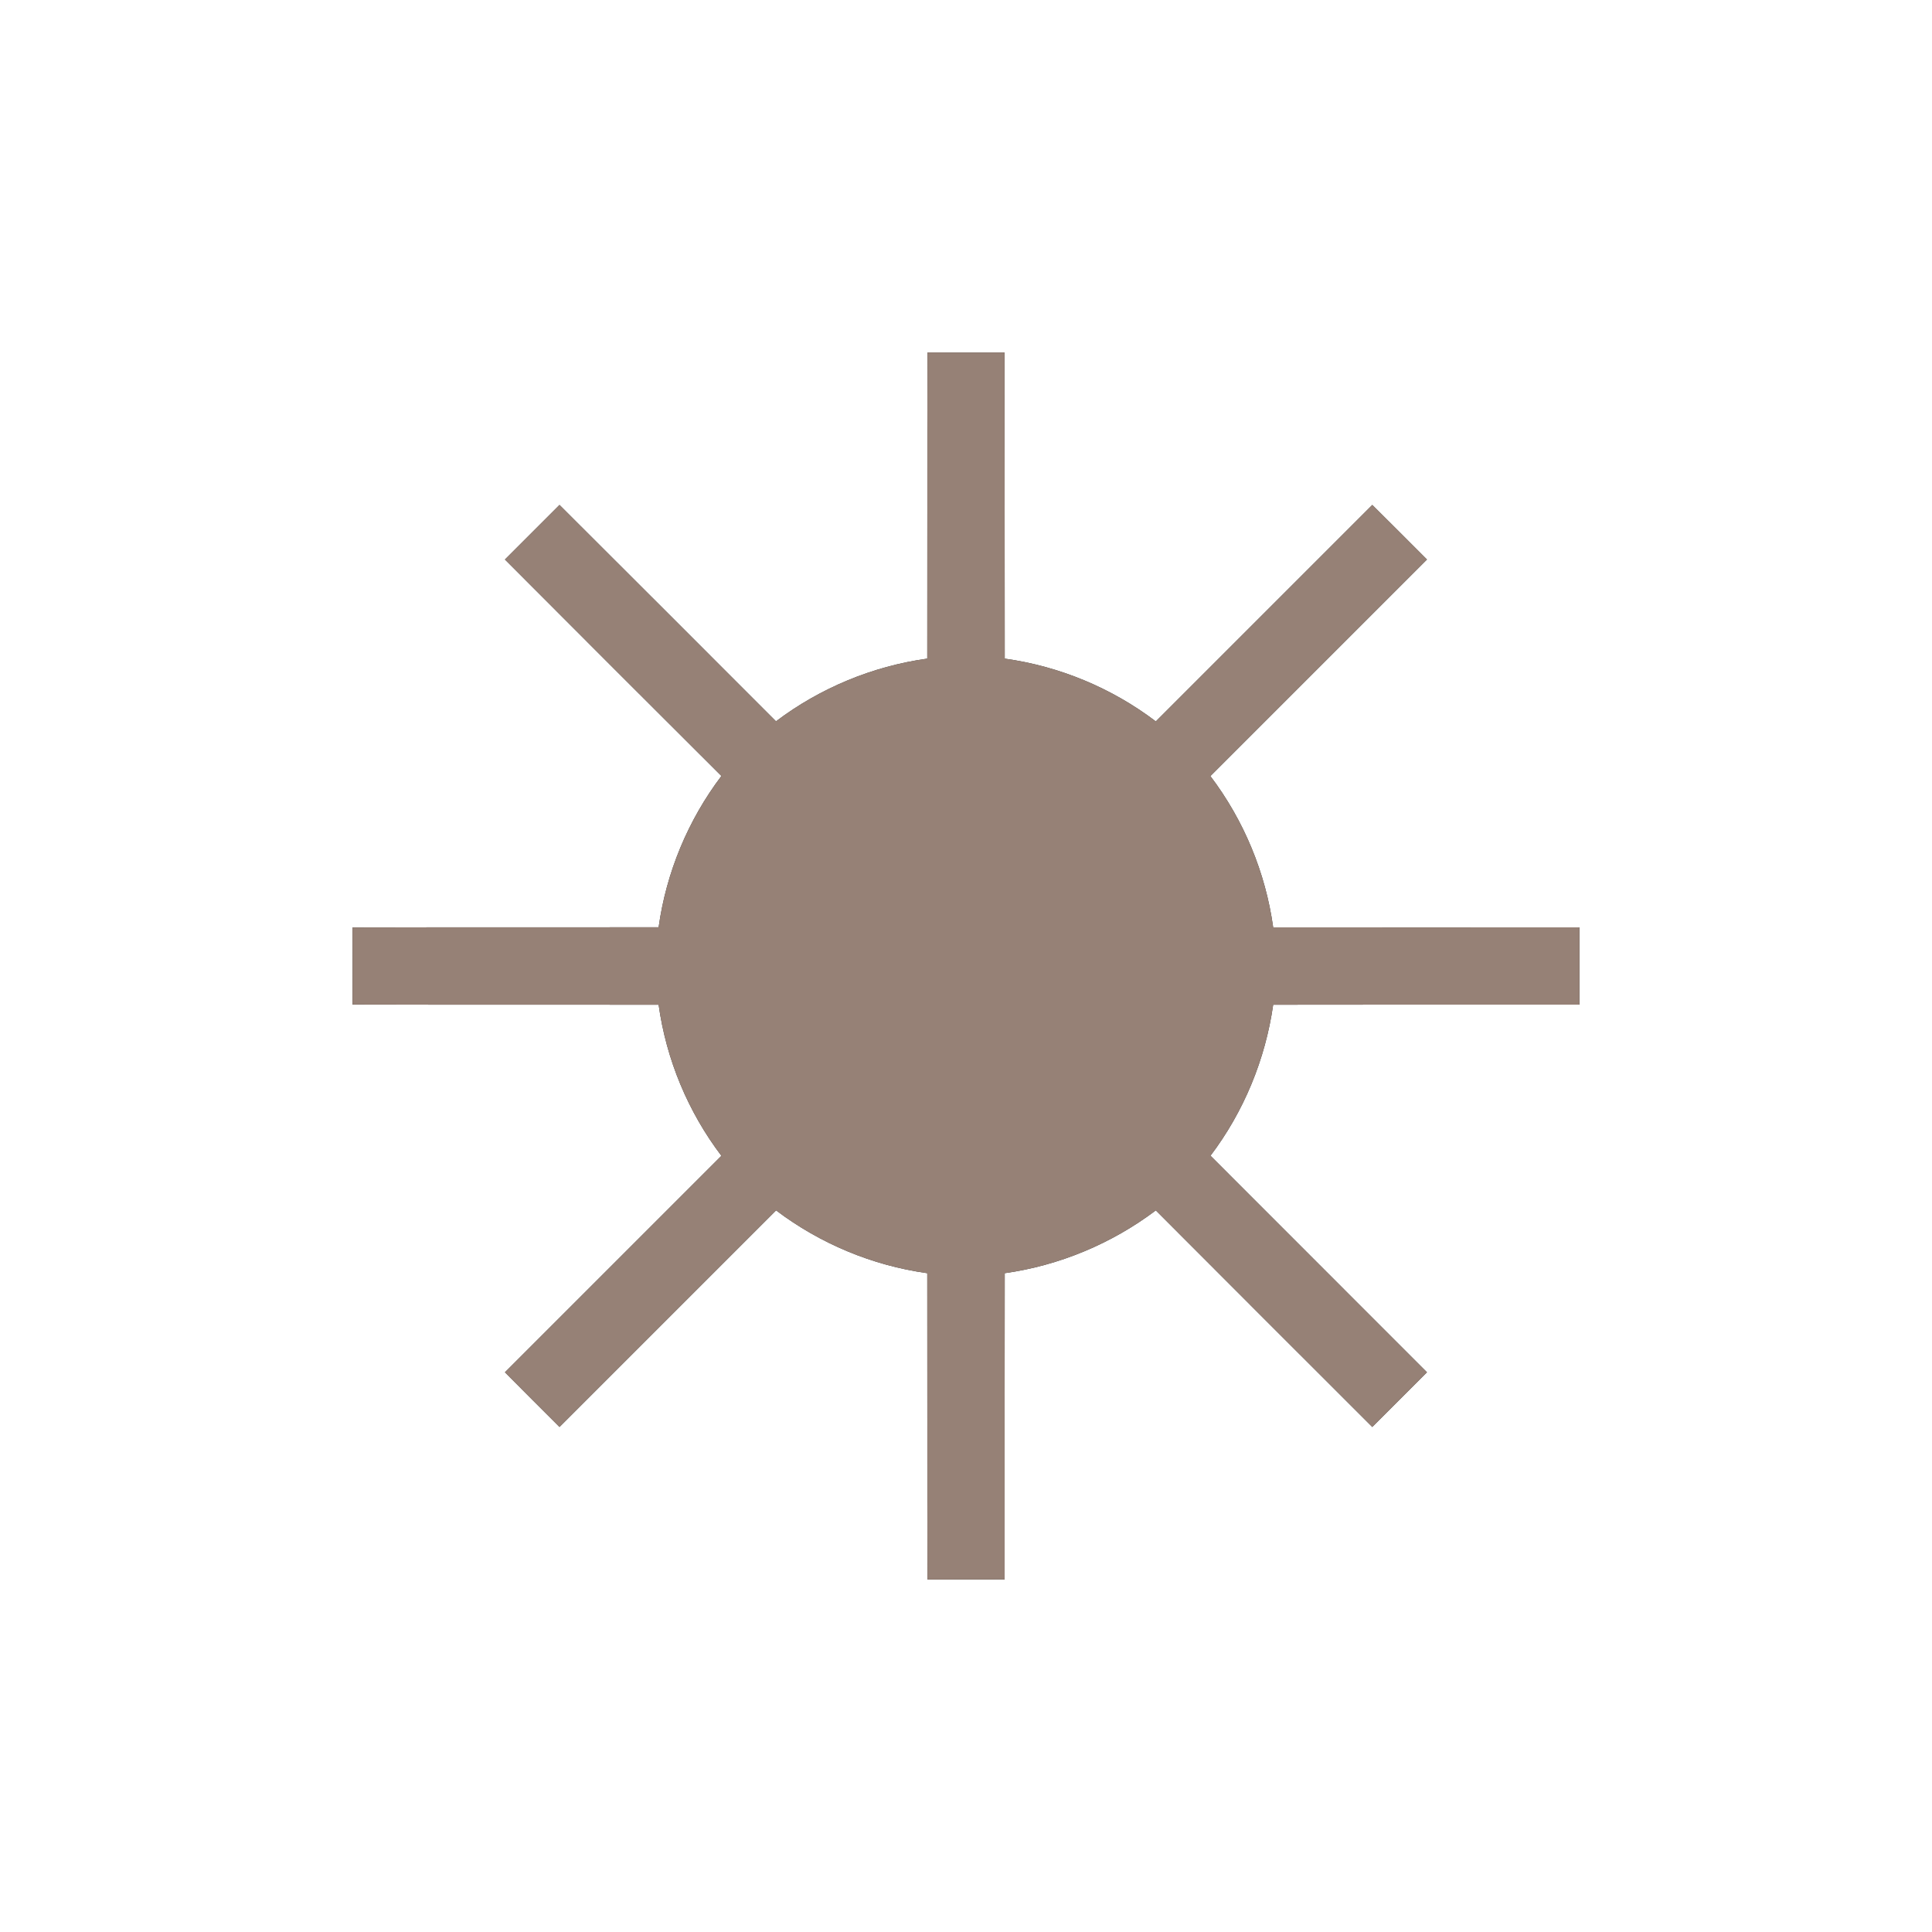 <?xml version="1.0" encoding="UTF-8" ?>
<!DOCTYPE svg PUBLIC "-//W3C//DTD SVG 1.1//EN" "http://www.w3.org/Graphics/SVG/1.1/DTD/svg11.dtd">
<svg width="200pt" height="200pt" viewBox="0 0 200 200" version="1.1" xmlns="http://www.w3.org/2000/svg">
<rect x="0" y="0" width="200" height="200" fill="#333333" stroke="none"/>
<g id="#ffffffff">
<path fill="#ffffff" opacity="1.00" d=" M 0.00 0.00 L 200.00 0.00 L 200.00 200.00 L 0.00 200.00 L 0.00 0.00 M 96.01 36.49 C 95.98 47.06 96.01 57.62 95.99 68.18 C 90.32 68.97 84.90 71.22 80.33 74.67 C 72.87 67.20 65.40 59.73 57.92 52.27 C 56.03 54.15 54.15 56.03 52.27 57.92 C 59.73 65.40 67.19 72.87 74.68 80.33 C 71.22 84.90 68.97 90.32 68.18 95.99 C 57.62 96.01 47.06 95.98 36.49 96.01 C 36.50 98.67 36.50 101.33 36.49 103.99 C 47.06 104.02 57.62 103.99 68.18 104.01 C 68.97 109.68 71.22 115.09 74.68 119.65 C 67.20 127.12 59.73 134.59 52.27 142.06 C 54.15 143.95 56.03 145.84 57.92 147.72 C 65.40 140.25 72.87 132.78 80.34 125.30 C 84.91 128.75 90.32 131.01 95.99 131.80 C 96.01 142.37 95.98 152.94 96.01 163.51 C 98.67 163.51 101.34 163.50 104.00 163.50 C 104.00 152.93 103.99 142.36 104.01 131.80 C 109.68 131.00 115.08 128.74 119.65 125.30 C 127.11 132.79 134.59 140.25 142.06 147.72 C 143.95 145.84 145.84 143.95 147.72 142.06 C 140.26 134.58 132.77 127.12 125.31 119.64 C 128.76 115.08 130.99 109.67 131.80 104.01 C 142.36 103.99 152.93 104.00 163.50 104.00 C 163.50 101.33 163.50 98.67 163.50 96.00 C 152.93 96.00 142.36 96.01 131.80 96.00 C 131.01 90.32 128.76 84.91 125.30 80.34 C 132.78 72.87 140.25 65.40 147.72 57.92 C 145.84 56.03 143.95 54.15 142.06 52.27 C 134.59 59.73 127.12 67.20 119.65 74.68 C 115.09 71.22 109.68 68.97 104.01 68.18 C 103.99 57.62 104.01 47.06 103.99 36.49 C 101.33 36.50 98.67 36.50 96.01 36.49 Z" />
</g>
<g id="#000000ff">
<path fill="#968176" opacity="1.00" d=" M 96.01 36.49 C 98.67 36.50 101.33 36.50 103.99 36.49 C 104.01 47.06 103.99 57.62 104.01 68.18 C 109.68 68.97 115.09 71.22 119.65 74.68 C 127.12 67.20 134.59 59.73 142.06 52.27 C 143.95 54.15 145.84 56.03 147.72 57.92 C 140.25 65.40 132.78 72.87 125.30 80.34 C 128.76 84.91 131.01 90.32 131.80 96.00 C 142.36 96.01 152.93 96.00 163.50 96.00 C 163.50 98.67 163.50 101.33 163.50 104.00 C 152.93 104.00 142.36 103.99 131.80 104.01 C 130.99 109.67 128.76 115.08 125.31 119.64 C 132.77 127.12 140.26 134.58 147.72 142.06 C 145.84 143.95 143.95 145.84 142.06 147.72 C 134.59 140.25 127.11 132.79 119.65 125.30 C 115.08 128.74 109.68 131.00 104.01 131.80 C 103.99 142.36 104.00 152.93 104.00 163.50 C 101.34 163.50 98.67 163.51 96.01 163.51 C 95.98 152.94 96.01 142.37 95.99 131.80 C 90.32 131.01 84.91 128.75 80.34 125.30 C 72.87 132.78 65.40 140.25 57.92 147.72 C 56.03 145.84 54.15 143.95 52.27 142.06 C 59.73 134.59 67.20 127.12 74.68 119.65 C 71.22 115.09 68.97 109.68 68.18 104.01 C 57.62 103.99 47.06 104.02 36.49 103.99 C 36.50 101.33 36.50 98.67 36.49 96.01 C 47.06 95.98 57.62 96.01 68.18 95.99 C 68.97 90.32 71.22 84.90 74.68 80.33 C 67.19 72.87 59.73 65.40 52.27 57.92 C 54.15 56.03 56.03 54.15 57.92 52.27 C 65.40 59.73 72.87 67.20 80.33 74.67 C 84.90 71.22 90.32 68.97 95.99 68.18 C 96.01 57.62 95.98 47.06 96.01 36.49 Z" />
</g>
</svg>
